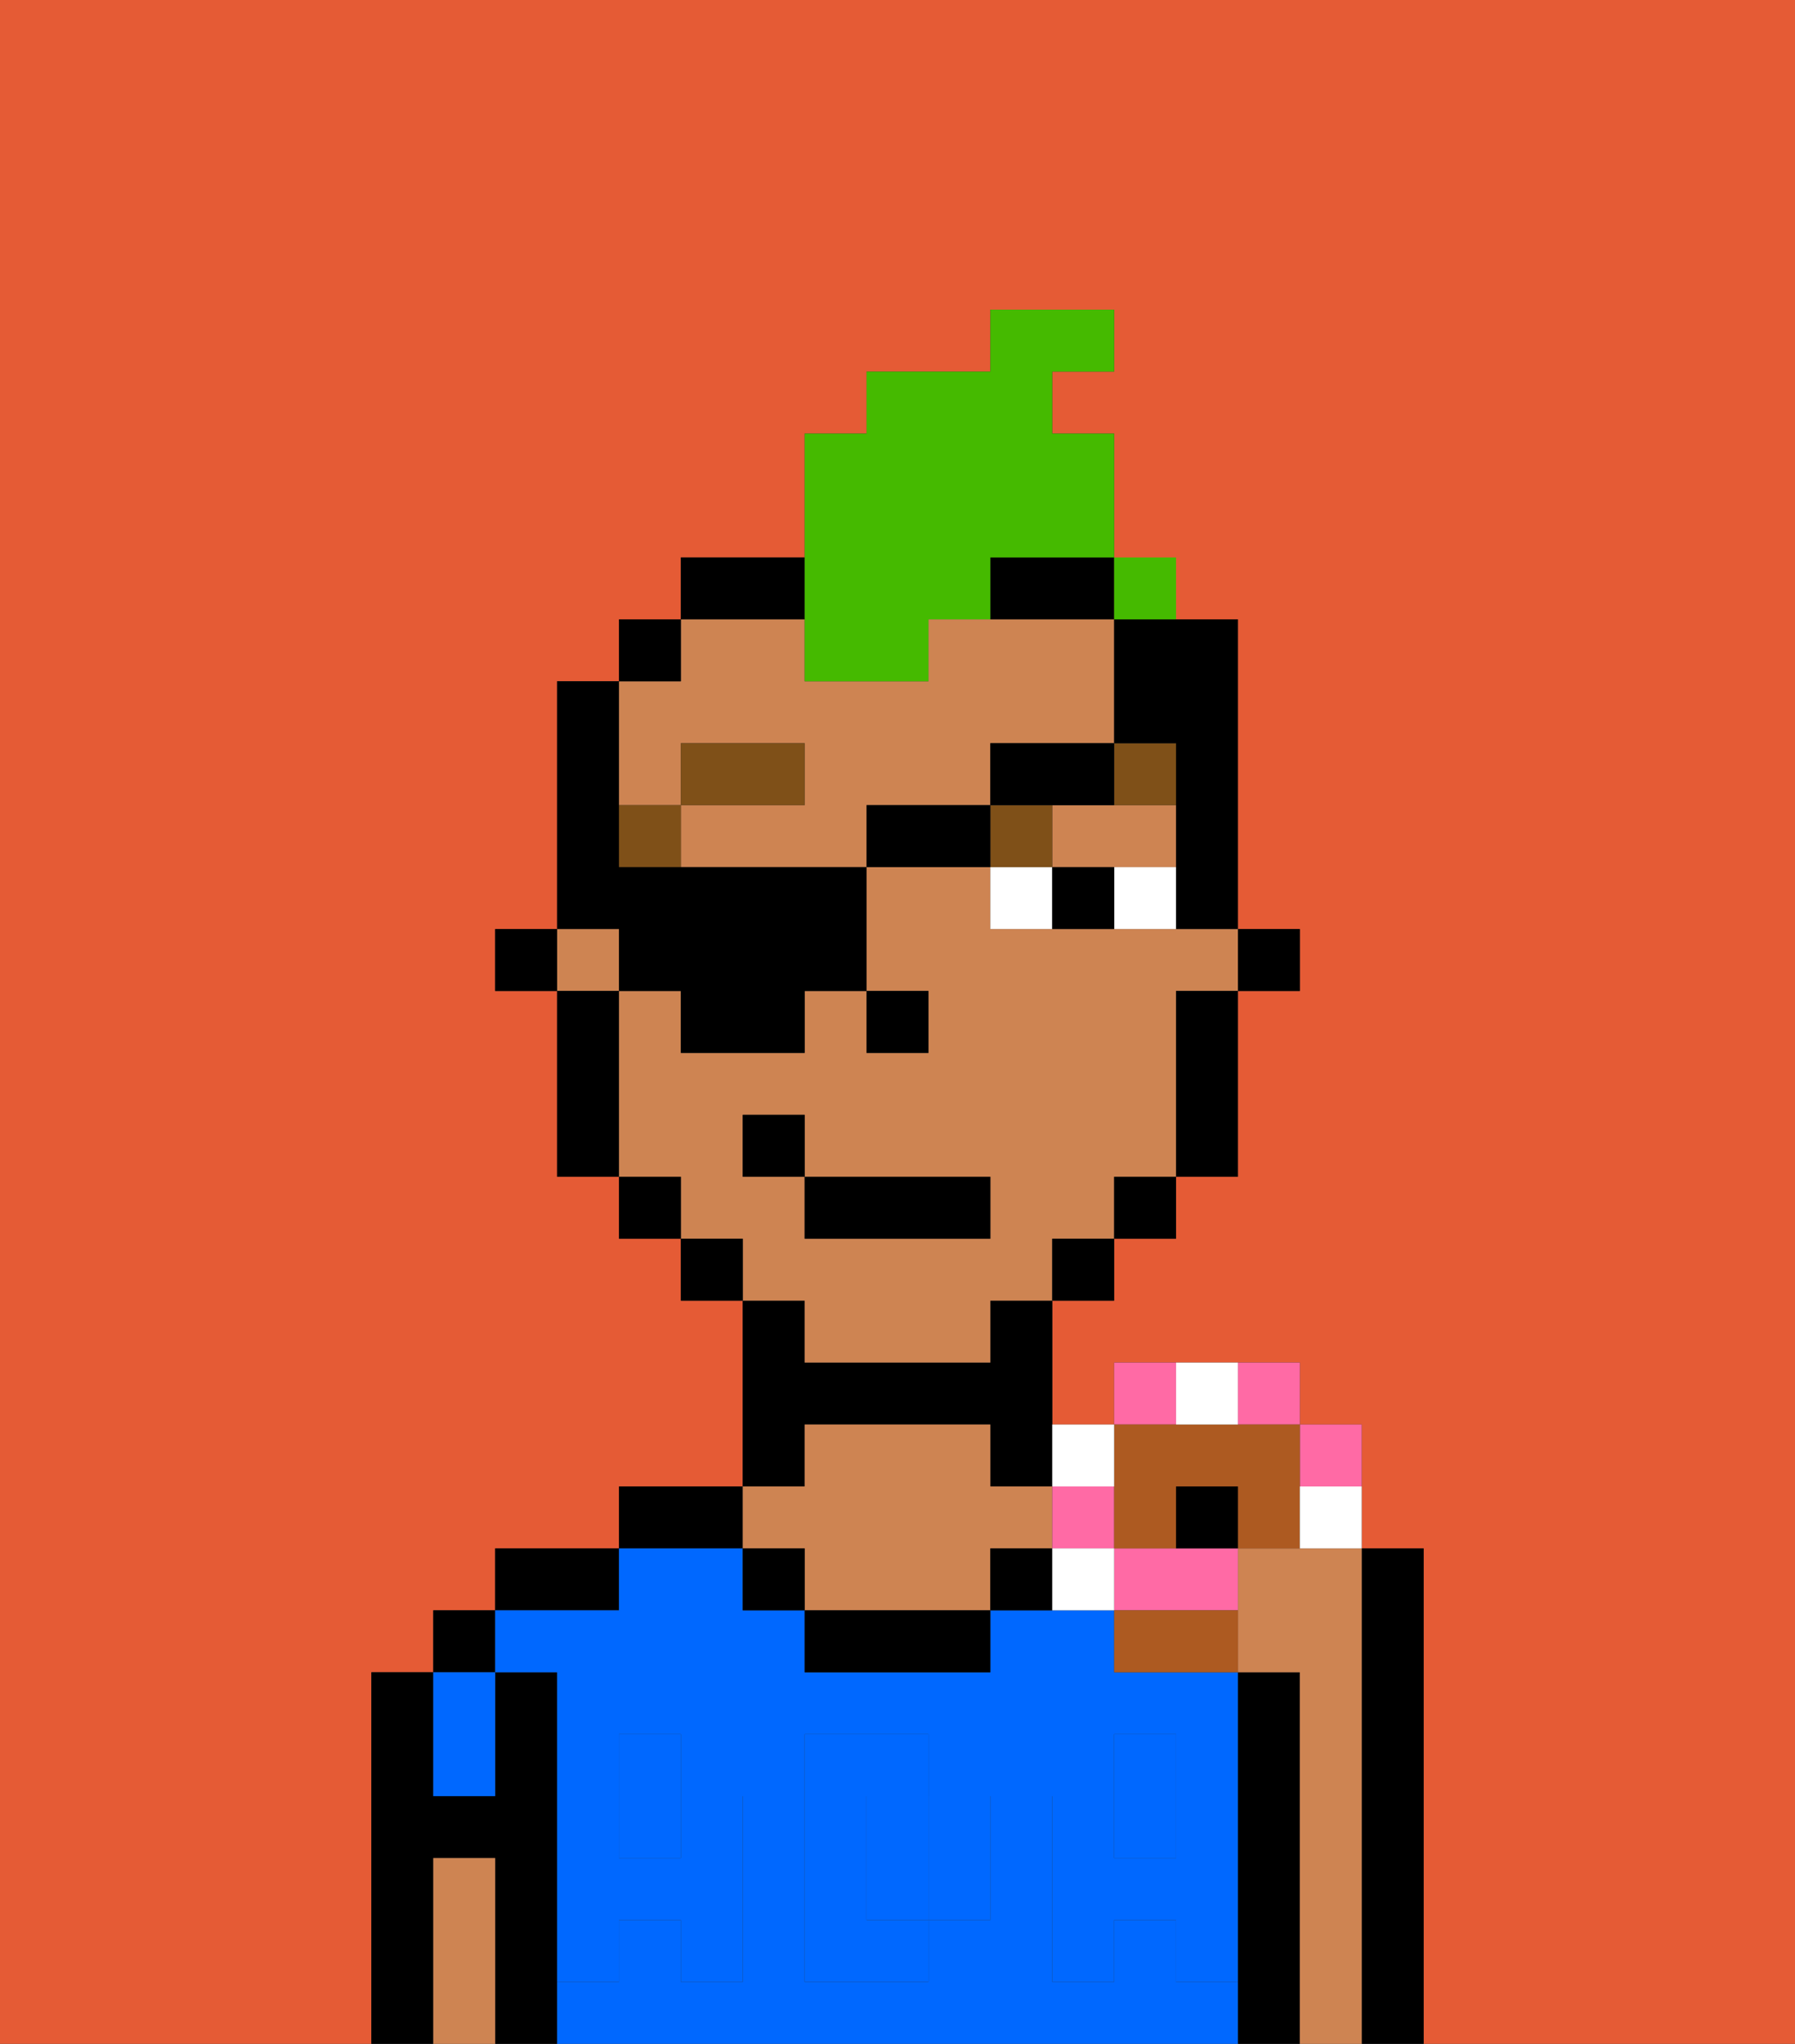 <svg xmlns="http://www.w3.org/2000/svg" viewBox="0 0 29 33"><rect x="0" y="0" width="29" height="33" fill="#333333" stroke="none"/><defs><style>polygon,rect,path{shape-rendering:crispedges;}.ea88-1{fill:#e55b35;}.ea88-2{fill:#000000;}.ea88-3{fill:#0068ff;}.ea88-4{fill:#ce8452;}.ea88-5{fill:#0068ff;}.ea88-6{fill:#ffffff;}.ea88-7{fill:#7f5018;}.ea88-8{fill:#45ba00;}.ea88-9{fill:#ff6aa5;}.ea88-10{fill:#ad5a21;}</style></defs><path class="ea88-1" d="M0,33H6V27H7V26H8V25h2V24h2V21H11V20H10V19H9V16H8V15H9V11h1V10h1V9h2V7h1V6h2V5h2V6H17V7h1v3h2v5h1v1H20v3H19v1H18v1H17v2h1V22h3v1h1v2h1v8h6V0H0Z"/><path class="ea88-2" d="M9,31V27H8v2H7V27H6v6H7V30H8v3H9V31Z"/><rect class="ea88-2" x="7" y="26" width="1" height="1"/><path class="ea88-2" d="M10,25H8v1h2Z"/><path class="ea88-2" d="M12,24H10v1h2Z"/><path class="ea88-2" d="M13,23h3v1h1V21H16v1H13V21H12v3h1Z"/><path class="ea88-2" d="M21,27H20v6h1V27Z"/><path class="ea88-2" d="M23,25H22v8h1V25Z"/><rect class="ea88-3" x="10" y="29" width="1" height="1"/><rect class="ea88-3" x="18" y="29" width="1" height="1"/><path class="ea88-3" d="M15,29H14v2h1V29Z"/><path class="ea88-3" d="M19,32V31H18v1H17V29h1V28h1v1h1V27H18V26H16v1H13V26H12V25H10v1H8v1H9v2h1V28h1v1h1v3H11V31H10v1H9v1H20V32Zm-3-2v1H15v1H13V28h2v1h1Z"/><path class="ea88-3" d="M8,29V27H7v2Z"/><path class="ea88-4" d="M22,25H20v2h1v6h1V25Z"/><path class="ea88-4" d="M13,25v1h3V25h1V24H16V23H13v1H12v1Z"/><path class="ea88-2" d="M13,26v1h3V26H13Z"/><path class="ea88-4" d="M8,30H7v3H8V30Z"/><path class="ea88-2" d="M16,25v1h1V25Z"/><rect class="ea88-2" x="12" y="25" width="1" height="1"/><path class="ea88-5" d="M19,30H18V29H17v3h1V31h1v1h1V29H19Z"/><rect class="ea88-5" x="18" y="28" width="1" height="1"/><path class="ea88-5" d="M15,30v1h1V29H15Z"/><path class="ea88-5" d="M14,30V29h1V28H13v4h2V31H14Z"/><path class="ea88-5" d="M9,32h1V31h1v1h1V29H11v1H10V29H9v3Z"/><rect class="ea88-5" x="10" y="28" width="1" height="1"/><rect class="ea88-2" x="20" y="15" width="1" height="1"/><path class="ea88-4" d="M17,13v1h2V13H17Z"/><path class="ea88-4" d="M11,13V12h2v1H11v1h3V13h2V12h2V10H15v1H13V10H11v1H10v2Z"/><path class="ea88-4" d="M13,22h3V21h1V20h1V19h1V16h1V15H16V14H14v2h1v1H14V16H13v1H11V16H10v3h1v1h1v1h1Zm-1-3V18h1v1h3v1H13V19Z"/><rect class="ea88-4" x="9" y="15" width="1" height="1"/><path class="ea88-2" d="M19,17v2h1V16H19Z"/><rect class="ea88-2" x="18" y="19" width="1" height="1"/><rect class="ea88-2" x="17" y="20" width="1" height="1"/><path class="ea88-2" d="M13,9H11v1h2Z"/><path class="ea88-2" d="M16,10h2V9H16Z"/><rect class="ea88-2" x="11" y="20" width="1" height="1"/><rect class="ea88-2" x="10" y="10" width="1" height="1"/><rect class="ea88-2" x="10" y="19" width="1" height="1"/><path class="ea88-2" d="M10,16H9v3h1V16Z"/><rect class="ea88-2" x="8" y="15" width="1" height="1"/><rect class="ea88-2" x="14" y="16" width="1" height="1"/><path class="ea88-6" d="M18,14v1h1V14Z"/><path class="ea88-6" d="M16,14v1h1V14Z"/><path class="ea88-2" d="M17,14v1h1V14Z"/><rect class="ea88-7" x="10" y="13" width="1" height="1"/><rect class="ea88-7" x="11" y="12" width="2" height="1"/><rect class="ea88-7" x="16" y="13" width="1" height="1"/><path class="ea88-7" d="M19,13V12H18v1Z"/><rect class="ea88-2" x="13" y="19" width="3" height="1"/><rect class="ea88-2" x="12" y="18" width="1" height="1"/><path class="ea88-8" d="M13,11h2V10h1V9h2V7H17V6h1V5H16V6H14V7H13v4Z"/><path class="ea88-2" d="M10,16h1v1h2V16h1V14H10V11H9v4h1Z"/><rect class="ea88-2" x="14" y="13" width="2" height="1"/><path class="ea88-2" d="M18,13V12H16v1h2Z"/><path class="ea88-2" d="M19,12v3h1V10H18v2Z"/><path class="ea88-9" d="M22,24V23H21v1Z"/><path class="ea88-9" d="M21,23V22H20v1Z"/><path class="ea88-9" d="M19,22H18v1h1Z"/><path class="ea88-9" d="M18,25v1h2V25H18Z"/><rect class="ea88-9" x="17" y="24" width="1" height="1"/><path class="ea88-10" d="M18,25h1V24h1v1h1V23H18v2Z"/><path class="ea88-10" d="M18,27h2V26H18Z"/><path class="ea88-6" d="M21,25h1V24H21Z"/><path class="ea88-6" d="M20,23V22H19v1Z"/><path class="ea88-6" d="M18,24V23H17v1Z"/><path class="ea88-6" d="M17,25v1h1V25Z"/><path class="ea88-2" d="M19,24v1h1V24Z"/><rect class="ea88-8" x="18" y="9" width="1" height="1"></rect></svg>
